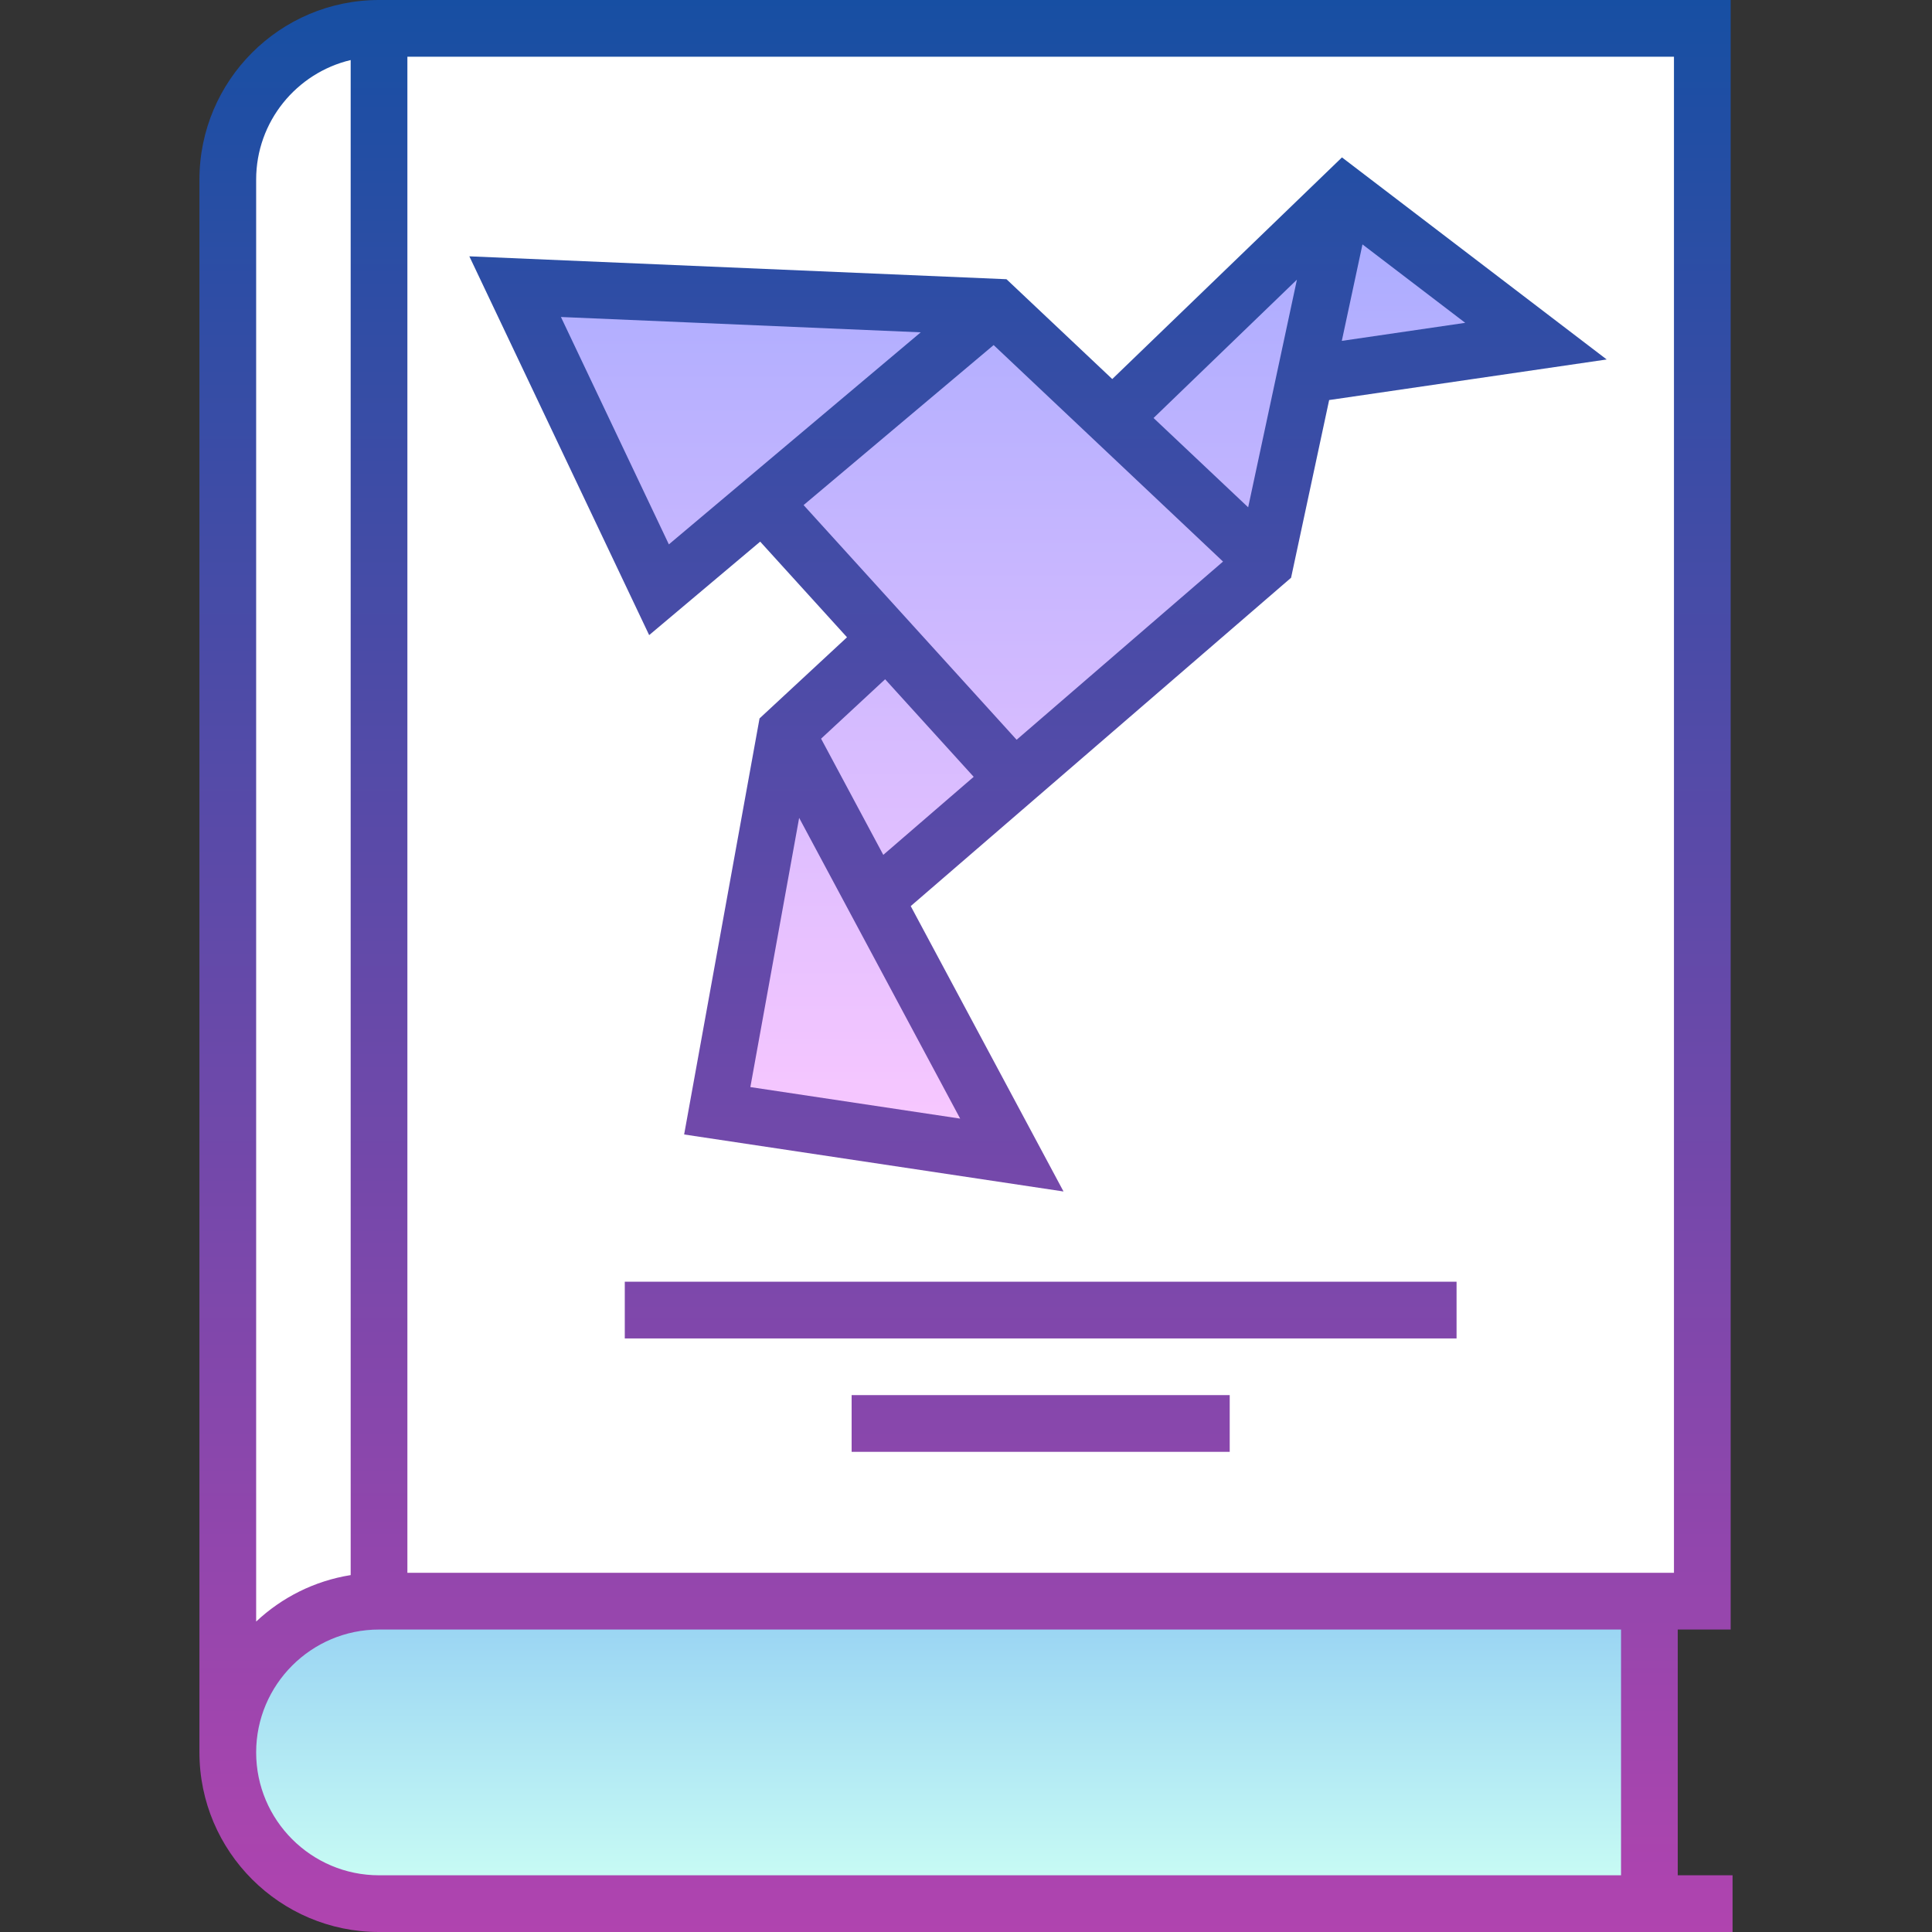 <svg id="Capa_1" enable-background="new 0 0 511 511" height="512" viewBox="0 0 511 511" width="512" xmlns="http://www.w3.org/2000/svg" xmlns:xlink="http://www.w3.org/1999/xlink"><rect x="0" y="0" width="511" height="511" fill="#333333" stroke="none"/><linearGradient id="SVGID_1_" gradientUnits="userSpaceOnUse" x1="248.25" x2="248.25" y1="423.5" y2="503.5"><stop offset="0" stop-color="#96d1f3"/><stop offset="1" stop-color="#ccfff4"/></linearGradient><linearGradient id="SVGID_2_" gradientUnits="userSpaceOnUse" x1="271.25" x2="271.25" y1="51.5" y2="305.5"><stop offset="0" stop-color="#a8abff"/><stop offset="1" stop-color="#fac8ff"/></linearGradient><linearGradient id="SVGID_3_" gradientUnits="userSpaceOnUse" x1="255.5" x2="255.5" y1="0" y2="511"><stop offset="0" stop-color="#174fa3"/><stop offset="1" stop-color="#b044af"/></linearGradient><g id="Filled_16_"><path d="m60.25 463.5c0-22.091 17.909-40 40-40h350v-416h-350c-22.091 0-40 17.909-40 40z" fill="#fff"/><path d="m436.25 423.5h-336c-22.091 0-40 17.909-40 40 0 22.091 17.909 40 40 40h336z" fill="url(#SVGID_1_)"/><path d="m345.306 99.14 60.944-8.91-50.738-38.73-61.271 59.118-31.145-29.395-126.846-5.404 38.054 80.163 27.455-23.116 32.806 36.138-26.738 24.808-18.121 99.979 77.92 11.709-36.192-67.596 103.239-89.127z" fill="url(#SVGID_2_)"/><path d="m443.75 496v-65h14v-431h-357.5c-26.191 0-47.5 21.309-47.5 47.5v416c0 26.191 21.309 47.5 47.5 47.5h358v-15zm-1-80h-335v-401h335zm-375-368.5c0-15.339 10.685-28.221 25-31.617v400.719c-9.584 1.527-18.225 5.922-25 12.287zm0 416c0-17.92 14.58-32.5 32.5-32.5h328.5v65h-328.5c-17.92 0-32.5-14.58-32.5-32.5zm157.5-94.5h100v15h-100zm-60-30h220v15h-220zm-41.11-271.204 47.558 100.185 29.365-24.724 22.963 25.295-23.132 21.463-19.945 110.044 100.345 15.079-40.413-75.481 100.599-86.848 10.069-47.001 73.41-10.732-70.017-53.446-60.757 58.622-27.976-26.402zm24.221 16.046 95.165 4.054-66.615 56.087zm114.45 7.426 60.672 57.261-54.592 47.13-56.346-62.07zm-64.346 196.255 12.905-71.204 42.588 79.543zm18.706-92.149 16.937-15.715 23.425 25.805-23.909 20.641zm137.729-105.216 5.466-25.517 27.176 20.744zm-11.871-16.192-12.898 60.21-25.025-23.618z" fill="url(#SVGID_3_)"/></g></svg>